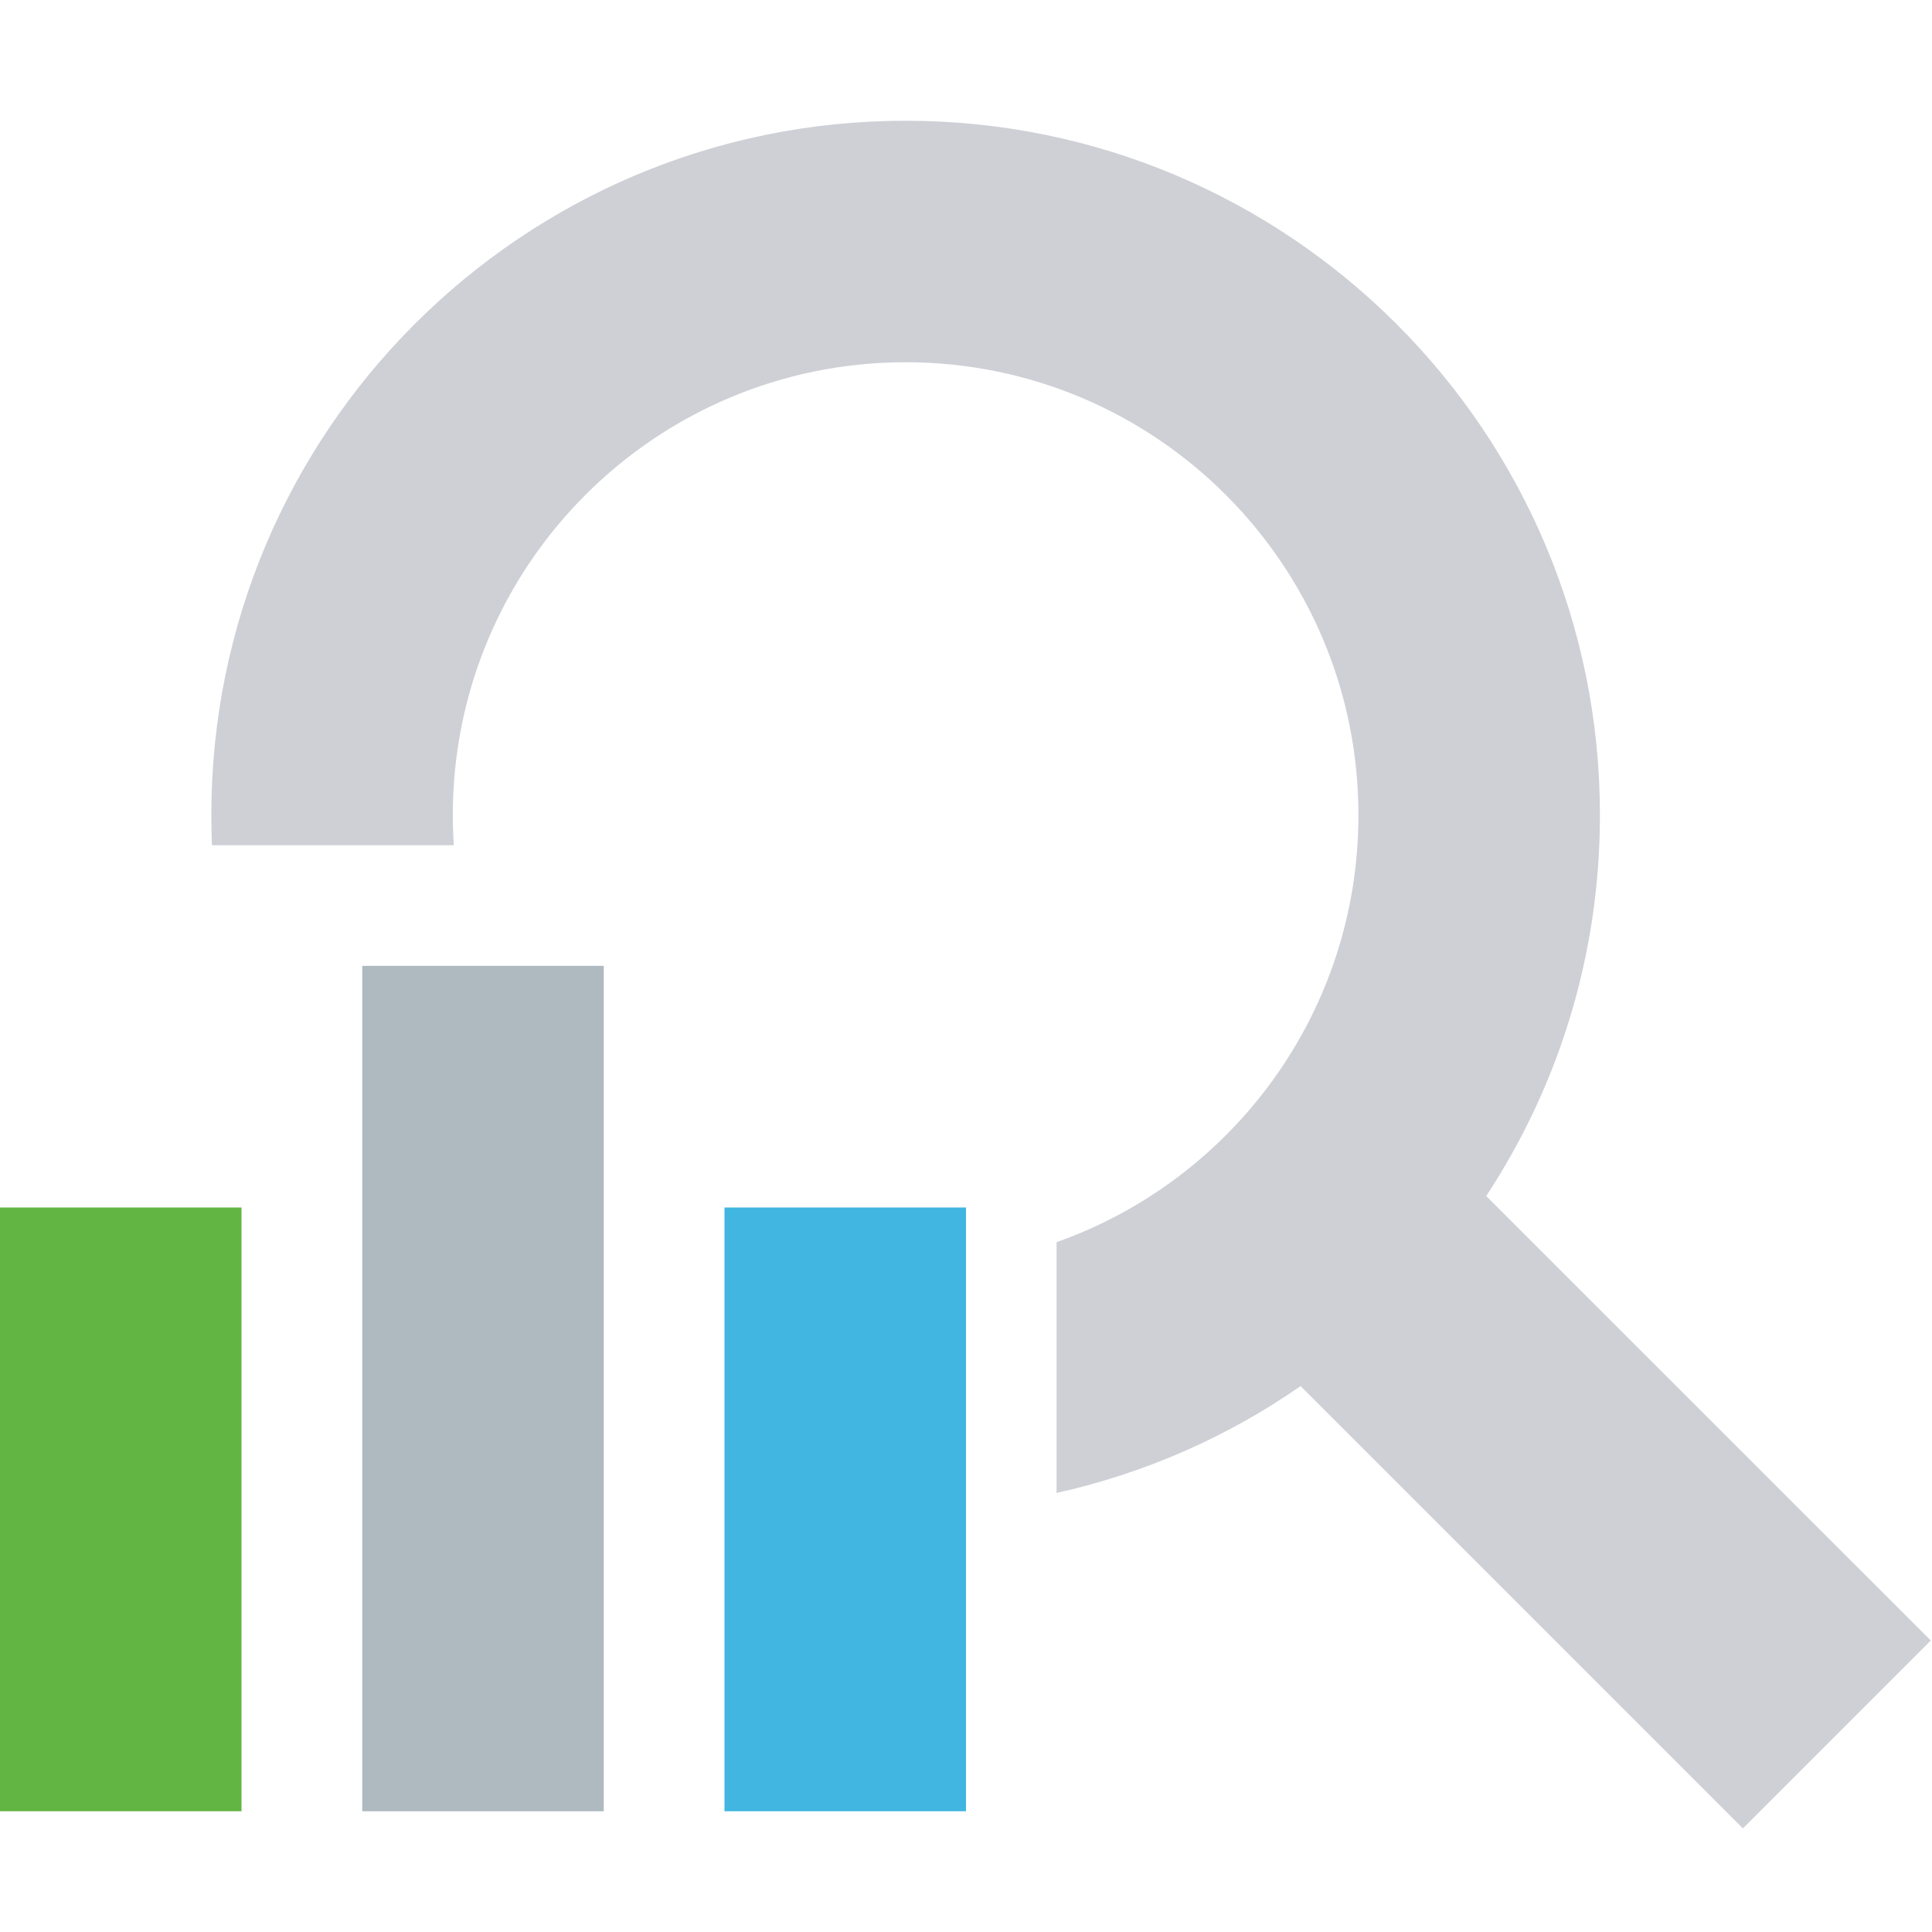 <svg width="16" height="16" viewBox="0 0 16 16" fill="none" xmlns="http://www.w3.org/2000/svg">
    <path fill-rule="evenodd" clip-rule="evenodd"
          d="M10.771 11.479C10.171 11.896 9.487 12.2 8.75 12.364V10.287C10.207 9.772 11.25 8.383 11.25 6.75C11.25 4.679 9.571 3 7.5 3C5.429 3 3.75 4.679 3.75 6.75C3.75 6.834 3.753 6.917 3.758 7H1.755C1.752 6.917 1.75 6.834 1.75 6.75C1.75 3.574 4.324 1 7.5 1C10.676 1 13.25 3.574 13.25 6.75C13.25 7.915 12.904 8.999 12.308 9.905L15.99 13.586L14.434 15.142L10.771 11.479Z"
          fill="#CED0D6"/>
    <path fill-rule="evenodd" clip-rule="evenodd" d="M0 15H2V10H0V15Z" fill="#62B543"/>
    <path fill-rule="evenodd" clip-rule="evenodd" d="M6 15H8V10H6V15Z" fill="#40B6E0"/>
    <path fill-rule="evenodd" clip-rule="evenodd" d="M3 15H5V7.999H3V15Z" fill="#9AA7B0" fill-opacity="0.8"/>
</svg>
